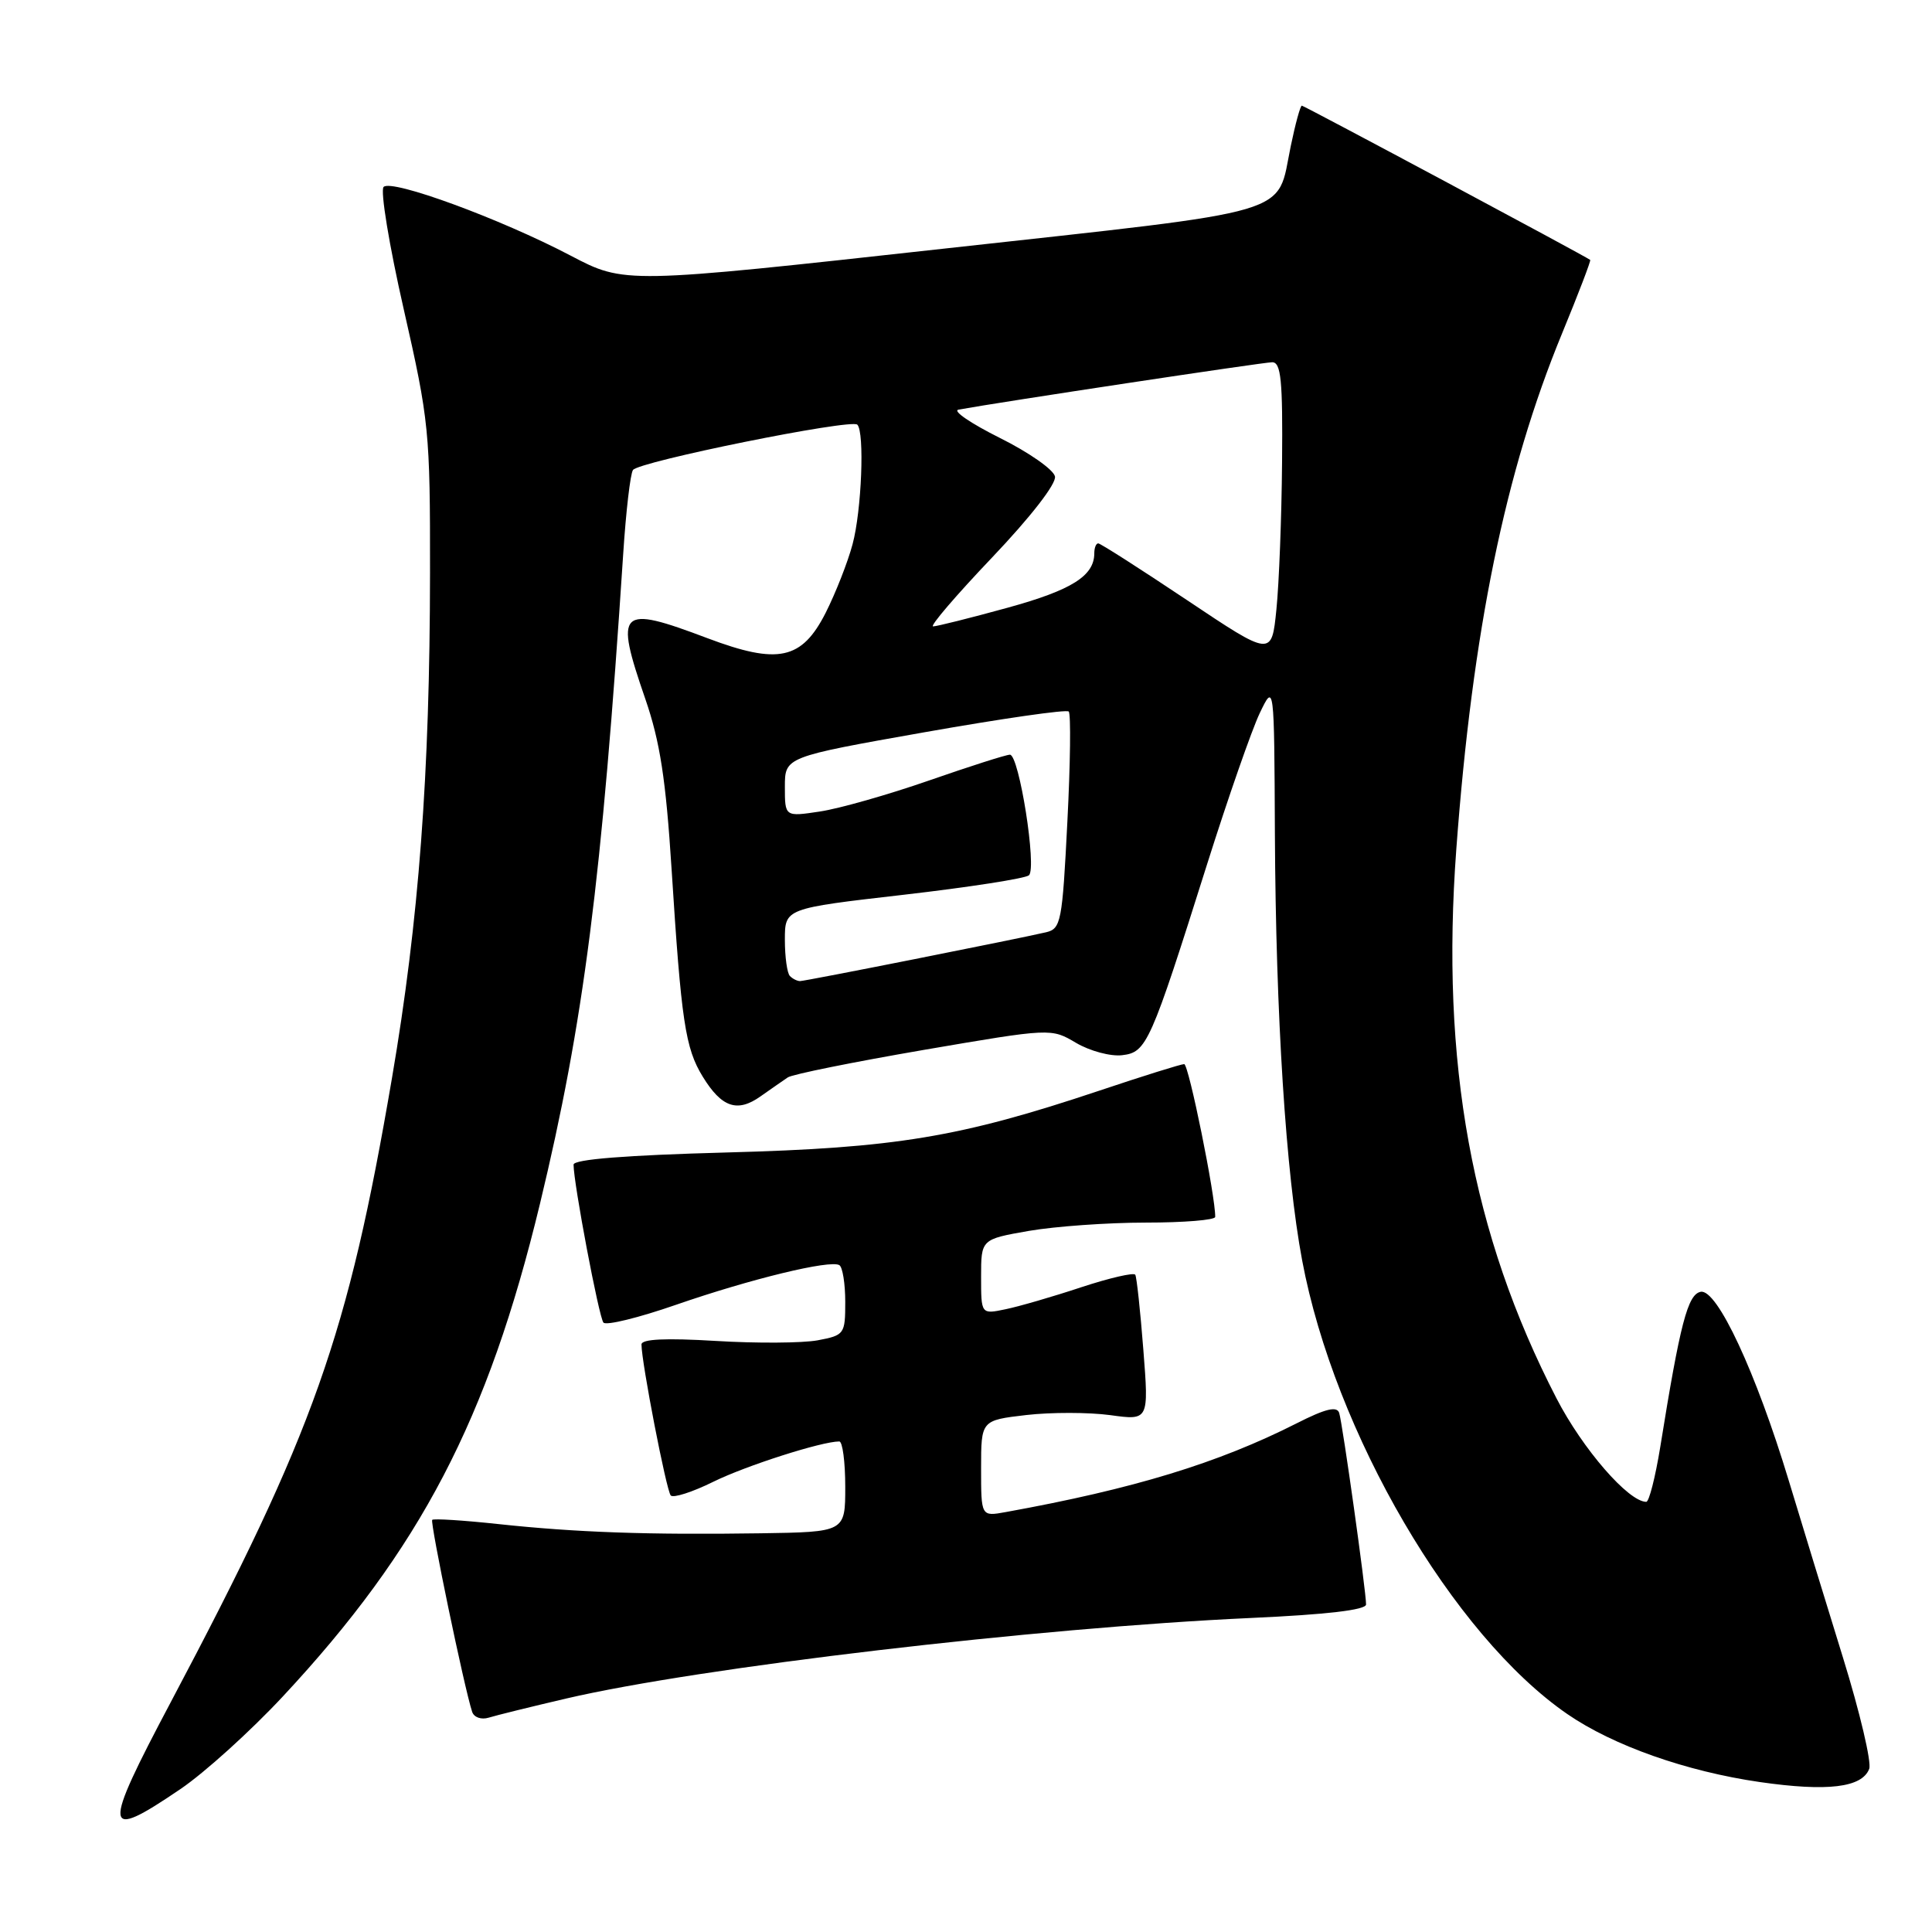 <?xml version="1.0" encoding="UTF-8" standalone="no"?>
<!DOCTYPE svg PUBLIC "-//W3C//DTD SVG 1.1//EN" "http://www.w3.org/Graphics/SVG/1.1/DTD/svg11.dtd" >
<svg xmlns="http://www.w3.org/2000/svg" xmlns:xlink="http://www.w3.org/1999/xlink" version="1.1" viewBox="0 0 256 256">
 <g >
 <path fill="currentColor"
d=" M 23.91 237.06 C 27.11 234.89 33.20 229.38 37.46 224.81 C 55.70 205.25 64.65 188.10 71.55 159.50 C 77.34 135.49 79.74 116.76 82.58 73.36 C 82.94 67.79 83.52 62.80 83.87 62.28 C 84.61 61.16 112.80 55.46 113.60 56.27 C 114.58 57.25 114.17 67.66 112.97 72.11 C 112.33 74.51 110.72 78.59 109.41 81.19 C 106.24 87.43 103.12 88.10 93.73 84.56 C 82.00 80.13 81.40 80.71 85.51 92.62 C 87.46 98.28 88.23 103.27 88.99 115.19 C 90.27 135.32 90.80 138.89 93.11 142.65 C 95.62 146.75 97.70 147.46 100.78 145.27 C 102.16 144.30 103.78 143.17 104.39 142.76 C 105.00 142.35 113.10 140.72 122.39 139.12 C 139.28 136.23 139.28 136.23 142.59 138.19 C 144.41 139.26 147.15 140.00 148.68 139.82 C 151.94 139.44 152.42 138.37 159.95 114.50 C 162.73 105.70 165.87 96.70 166.92 94.50 C 168.84 90.50 168.84 90.50 168.93 110.50 C 169.05 134.61 170.38 155.50 172.54 167.00 C 176.83 189.85 192.51 216.69 207.69 227.13 C 213.75 231.30 223.43 234.72 233.18 236.13 C 242.15 237.42 246.73 236.87 247.68 234.38 C 248.01 233.52 246.45 226.90 244.21 219.66 C 241.97 212.42 238.74 201.88 237.03 196.22 C 232.68 181.84 227.52 170.75 225.35 171.17 C 223.63 171.51 222.63 175.33 219.99 191.75 C 219.34 195.74 218.51 199.00 218.14 199.00 C 215.78 199.00 209.70 191.99 206.24 185.28 C 195.02 163.56 190.87 140.81 192.97 112.50 C 195.11 83.63 199.44 62.49 206.97 44.21 C 209.15 38.92 210.83 34.52 210.71 34.44 C 209.94 33.87 172.79 14.00 172.50 14.00 C 172.30 14.00 171.64 16.42 171.03 19.37 C 169.09 28.70 172.40 27.72 125.04 32.95 C 82.76 37.62 82.76 37.62 75.61 33.87 C 66.29 28.98 51.90 23.70 50.83 24.77 C 50.37 25.23 51.57 32.53 53.50 40.99 C 56.86 55.77 57.00 57.14 56.98 75.93 C 56.96 102.62 55.50 122.01 51.94 142.84 C 46.09 177.09 41.62 189.69 22.65 225.50 C 13.46 242.84 13.59 244.07 23.91 237.06 Z  M 75.00 225.07 C 92.69 220.94 137.37 215.68 165.75 214.39 C 175.76 213.94 181.00 213.33 181.01 212.60 C 181.02 210.88 177.90 188.65 177.45 187.22 C 177.15 186.29 175.63 186.66 171.81 188.60 C 161.38 193.88 150.25 197.28 133.25 200.36 C 130.00 200.95 130.00 200.95 130.00 194.57 C 130.00 188.20 130.00 188.20 135.98 187.50 C 139.27 187.12 144.28 187.13 147.10 187.51 C 152.23 188.22 152.23 188.22 151.50 178.86 C 151.10 173.71 150.62 169.24 150.43 168.91 C 150.24 168.59 147.03 169.33 143.29 170.56 C 139.56 171.80 135.04 173.11 133.25 173.48 C 130.00 174.16 130.00 174.16 130.00 169.18 C 130.00 164.21 130.00 164.21 136.33 163.10 C 139.81 162.50 146.79 162.00 151.83 162.00 C 156.87 162.00 161.01 161.66 161.02 161.25 C 161.07 158.56 157.51 141.00 156.91 141.00 C 156.50 141.00 151.44 142.58 145.66 144.52 C 127.16 150.71 118.67 152.11 96.25 152.71 C 82.91 153.07 76.00 153.62 76.00 154.32 C 76.00 156.78 79.36 174.56 79.96 175.25 C 80.31 175.67 84.63 174.61 89.55 172.90 C 99.48 169.46 110.02 166.90 111.22 167.64 C 111.65 167.90 112.00 170.10 112.00 172.51 C 112.00 176.78 111.89 176.93 108.34 177.60 C 106.33 177.97 100.25 178.01 94.84 177.68 C 88.17 177.28 85.00 177.43 85.00 178.15 C 85.00 180.51 88.30 197.55 88.88 198.16 C 89.22 198.52 91.75 197.71 94.50 196.35 C 98.84 194.21 108.87 191.00 111.21 191.00 C 111.64 191.00 112.00 193.70 112.00 197.00 C 112.00 203.00 112.00 203.00 100.75 203.17 C 85.88 203.39 76.32 203.05 66.06 201.95 C 61.42 201.45 57.46 201.20 57.27 201.39 C 56.96 201.71 61.52 223.68 62.56 226.82 C 62.80 227.56 63.77 227.90 64.75 227.60 C 65.71 227.30 70.33 226.16 75.00 225.07 Z  M 104.67 129.33 C 104.30 128.97 104.00 126.80 104.00 124.52 C 104.00 120.37 104.00 120.37 119.75 118.56 C 128.41 117.56 135.88 116.40 136.34 115.98 C 137.41 115.02 135.04 100.00 133.82 100.00 C 133.32 100.00 128.50 101.54 123.10 103.42 C 117.70 105.30 111.19 107.15 108.64 107.53 C 104.00 108.23 104.00 108.23 104.00 104.26 C 104.00 100.30 104.00 100.30 122.54 97.02 C 132.73 95.22 141.31 93.98 141.61 94.28 C 141.91 94.57 141.83 101.17 141.43 108.92 C 140.76 122.16 140.59 123.06 138.61 123.53 C 134.86 124.41 106.71 130.00 106.01 130.00 C 105.64 130.00 105.03 129.70 104.67 129.33 Z  M 157.27 79.51 C 151.09 75.38 145.81 72.00 145.52 72.00 C 145.23 72.00 145.00 72.59 145.00 73.31 C 145.00 76.31 142.01 78.19 133.50 80.53 C 128.56 81.89 124.12 83.00 123.64 83.00 C 123.16 83.00 126.67 78.90 131.44 73.89 C 136.54 68.53 139.98 64.11 139.79 63.14 C 139.62 62.24 136.33 59.94 132.49 58.03 C 128.65 56.11 126.17 54.43 127.00 54.28 C 132.59 53.26 167.41 48.00 168.57 48.00 C 169.74 48.00 169.98 50.37 169.88 61.25 C 169.82 68.54 169.48 77.32 169.13 80.76 C 168.50 87.02 168.50 87.02 157.27 79.51 Z "/>
</g>
</svg>